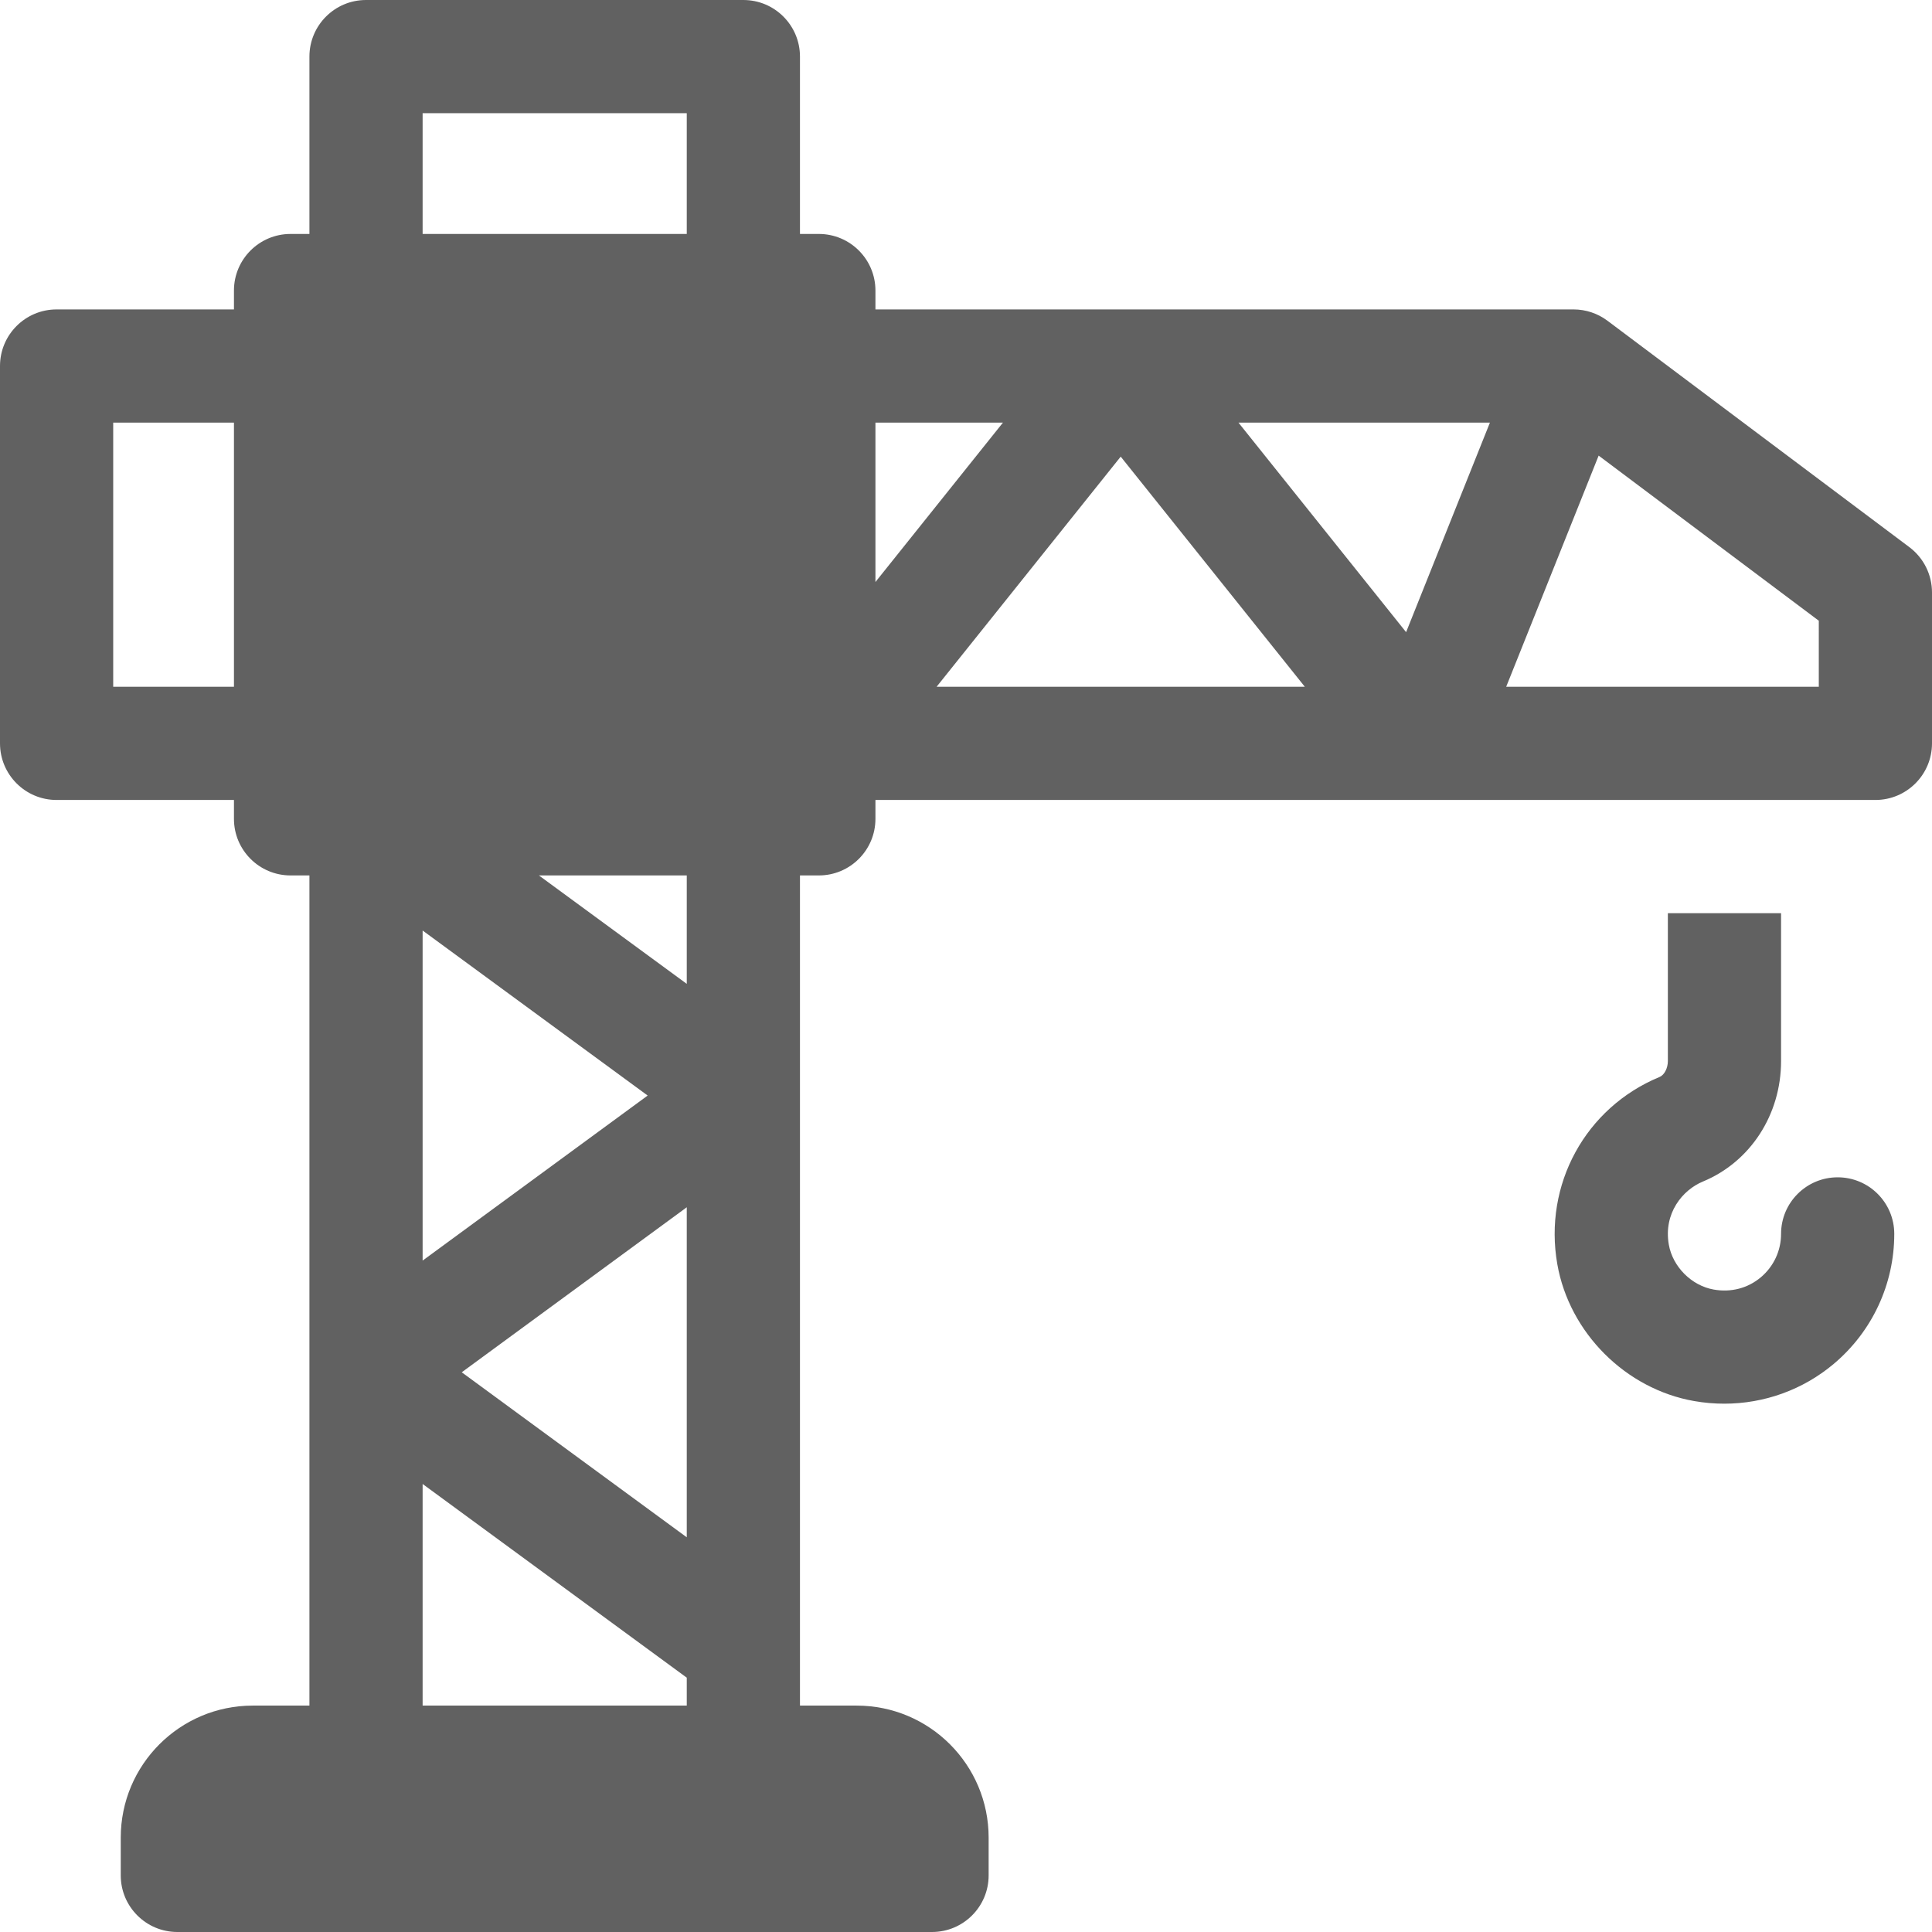 <?xml version="1.0"?>
<svg xmlns="http://www.w3.org/2000/svg" id="Capa_1" enable-background="new 0 0 512 512" height="512px" viewBox="0 0 512 512" width="512px"><g><path d="m506 145-80-60c-2.597-1.947-5.755-3-9-3h-185v-5c0-8.284-6.716-15-15-15h-5v-47c0-8.284-6.716-15-15-15h-100c-8.284 0-15 6.716-15 15v47h-5c-8.284 0-15 6.716-15 15v5h-47c-8.284 0-15 6.716-15 15v100c0 8.284 6.716 15 15 15h47v5c0 8.284 6.716 15 15 15h5v220h-15c-19.33 0-35 15.67-35 35v10c0 8.284 6.716 15 15 15h200c8.284 0 15-6.716 15-15v-10c0-19.33-15.67-35-35-35h-15v-220h5c8.284 0 15-6.716 15-15v-5h265c8.284 0 15-6.716 15-15v-40c0-4.721-2.223-9.167-6-12zm-444 37h-32v-70h32zm50 64.601 59.635 43.732-59.635 43.733zm70 205.399h-70v-58.732l70 51.333zm0-44.601-59.635-43.732 59.635-43.733zm0-146.667-39.181-28.732h39.181zm0-198.732h-70v-32h70zm50 50h33.791l-33.791 42.238zm16.209 70 48.791-60.988 48.791 60.988zm124.424-14.471-44.424-55.529h66.635zm109.367 14.471h-82.845l24.503-61.257 58.342 43.757z" fill="#616161"/><path d="m487 312c-8.284 0-15 6.716-15 15 0 4.443-1.955 8.634-5.365 11.498-3.456 2.902-7.886 4.058-12.479 3.25-5.867-1.03-10.873-6.036-11.902-11.904-1.461-8.319 3.654-14.498 9.023-16.718 12.588-5.204 20.723-17.734 20.723-31.922v-39.204h-30v39.204c0 1.878-.939 3.684-2.185 4.198-19.665 8.13-30.812 28.538-27.111 49.628 3.188 18.165 18.101 33.078 36.266 36.266 2.658.467 5.323.696 7.971.696 10.569 0 20.821-3.664 28.987-10.521 10.214-8.577 16.072-21.142 16.072-34.471 0-8.284-6.716-15-15-15z" fill="#616161"/></g></svg>
